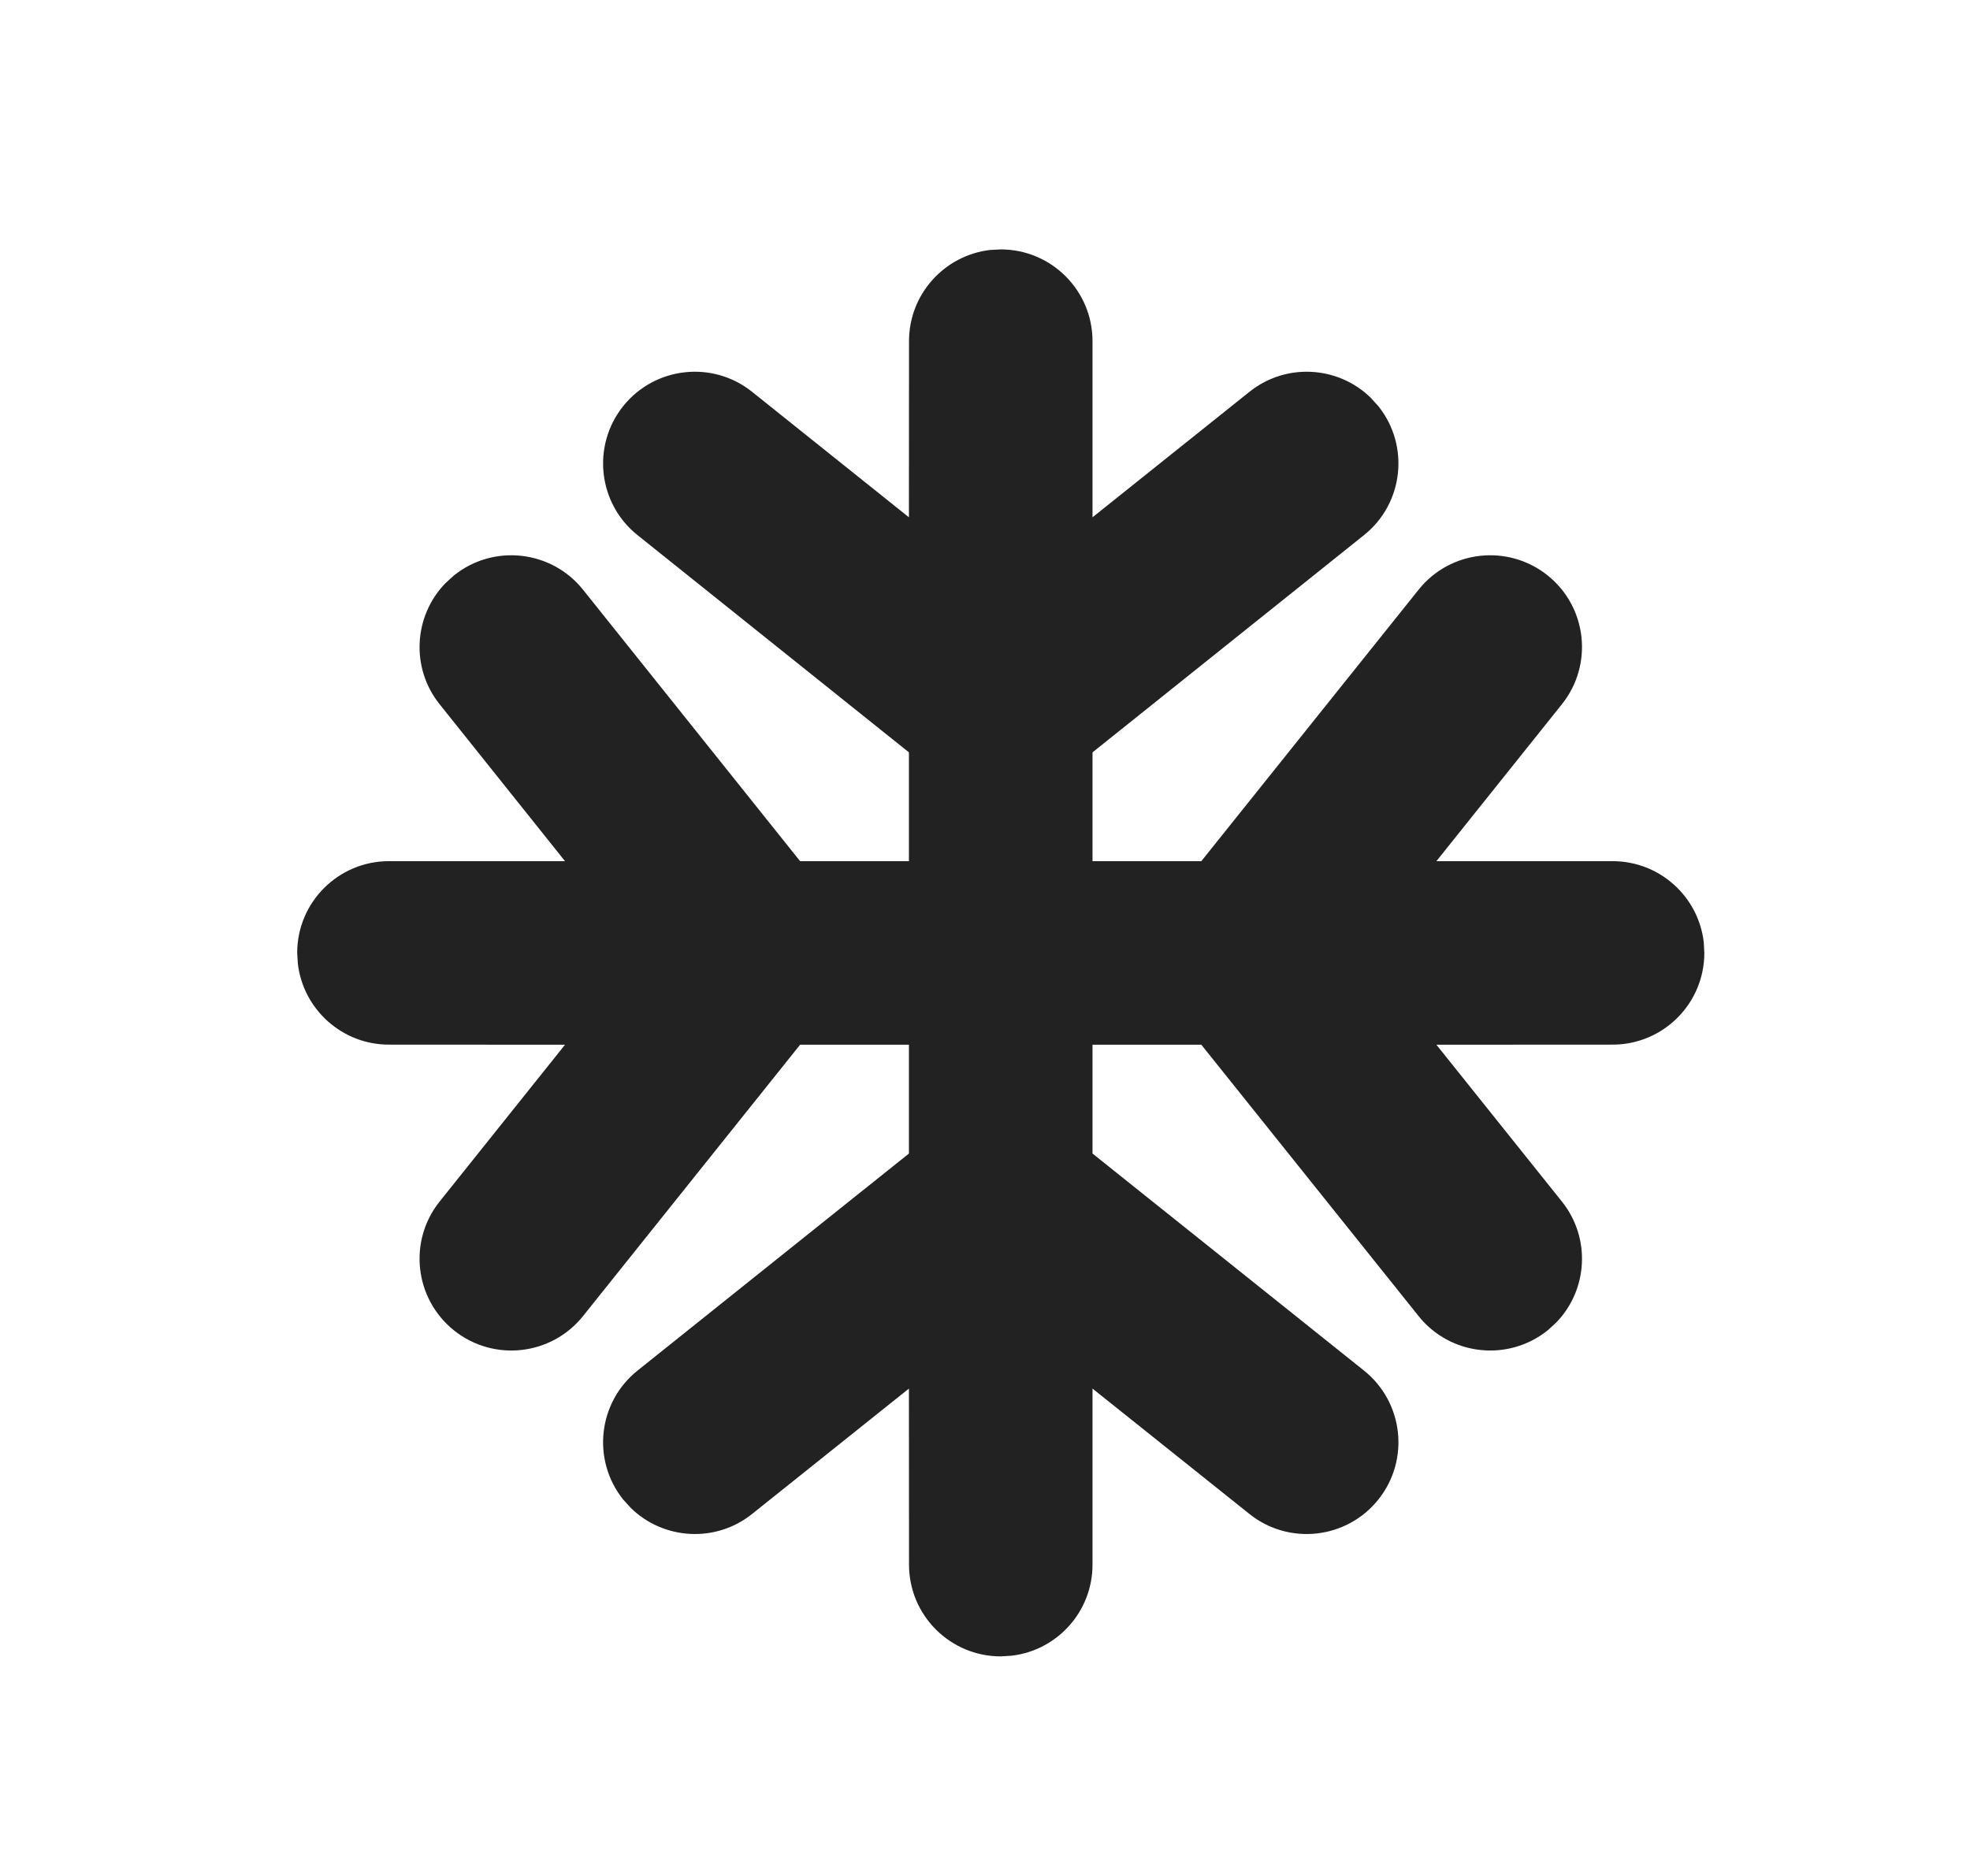 <?xml version="1.0" encoding="UTF-8"?>
<svg width="21px" height="20px" viewBox="0 0 21 20" version="1.1" xmlns="http://www.w3.org/2000/svg" xmlns:xlink="http://www.w3.org/1999/xlink">
    <!-- Generator: Sketch 63.1 (92452) - https://sketch.com -->
    <title>icon/AC</title>
    <desc>Created with Sketch.</desc>
    <g id="页面-1" stroke="none" stroke-width="1" fill="none" fill-rule="evenodd">
        <g id="显示信息多情况" transform="translate(-867, -255)" fill="#222222" fill-rule="nonzero">
            <g id="编组-14备份" transform="translate(398, 144)">
                <g id="分销">
                    <g id="Group-13" transform="translate(244, 110)">
                        <g id="Group-29-Copy" transform="translate(224.6, 0)">
                            <g id="icon/xingli-copy">
                                <g id="icon" transform="translate(0.094, 0.094)">
                                    <path d="M10.974,3.565 C11.514,3.565 11.952,4.003 11.952,4.543 L11.952,4.543 L11.952,6.42 L13.624,5.084 C14.013,4.772 14.568,4.807 14.916,5.146 L14.999,5.237 C15.336,5.659 15.268,6.274 14.846,6.612 L14.846,6.612 L11.952,8.926 L11.952,10.086 L13.112,10.086 L15.428,7.193 C15.765,6.771 16.381,6.703 16.803,7.04 C17.225,7.378 17.293,7.994 16.955,8.415 L15.618,10.086 L17.496,10.087 C17.998,10.087 18.411,10.465 18.468,10.951 L18.474,11.065 C18.474,11.605 18.036,12.043 17.496,12.043 L17.496,12.043 L15.618,12.043 L16.955,13.715 C17.267,14.104 17.233,14.659 16.894,15.007 L16.803,15.09 C16.381,15.427 15.765,15.359 15.428,14.937 L15.428,14.937 L13.112,12.043 L11.952,12.043 L11.952,13.203 L14.846,15.519 C15.268,15.856 15.336,16.472 14.999,16.894 C14.661,17.316 14.046,17.384 13.624,17.046 L11.952,15.709 L11.952,17.587 C11.952,18.089 11.575,18.502 11.088,18.559 L10.974,18.565 C10.434,18.565 9.996,18.127 9.996,17.587 L9.996,17.587 L9.995,15.709 L8.324,17.046 C7.935,17.358 7.38,17.324 7.032,16.985 L6.949,16.894 C6.612,16.472 6.68,15.856 7.102,15.519 L7.102,15.519 L9.995,13.203 L9.995,12.043 L8.835,12.043 L6.521,14.937 C6.183,15.359 5.568,15.427 5.146,15.09 C4.724,14.752 4.655,14.137 4.993,13.715 L6.329,12.043 L4.452,12.043 C3.951,12.043 3.537,11.666 3.481,11.179 L3.474,11.065 C3.474,10.525 3.912,10.087 4.452,10.087 L4.452,10.087 L6.329,10.086 L4.993,8.415 C4.681,8.026 4.716,7.471 5.055,7.123 L5.146,7.04 C5.568,6.703 6.183,6.771 6.521,7.193 L6.521,7.193 L8.835,10.086 L9.995,10.086 L9.995,8.926 L7.102,6.612 C6.68,6.274 6.612,5.659 6.949,5.237 C7.287,4.815 7.902,4.746 8.324,5.084 L9.995,6.42 L9.996,4.543 C9.996,4.042 10.374,3.628 10.86,3.572 Z" id="形状结合" transform="translate(10.974, 11.065) rotate(-90) translate(-10.974, -11.065) "></path>
                                </g>
                            </g>
                        </g>
                    </g>
                </g>
            </g>
        </g>
    </g>
</svg>